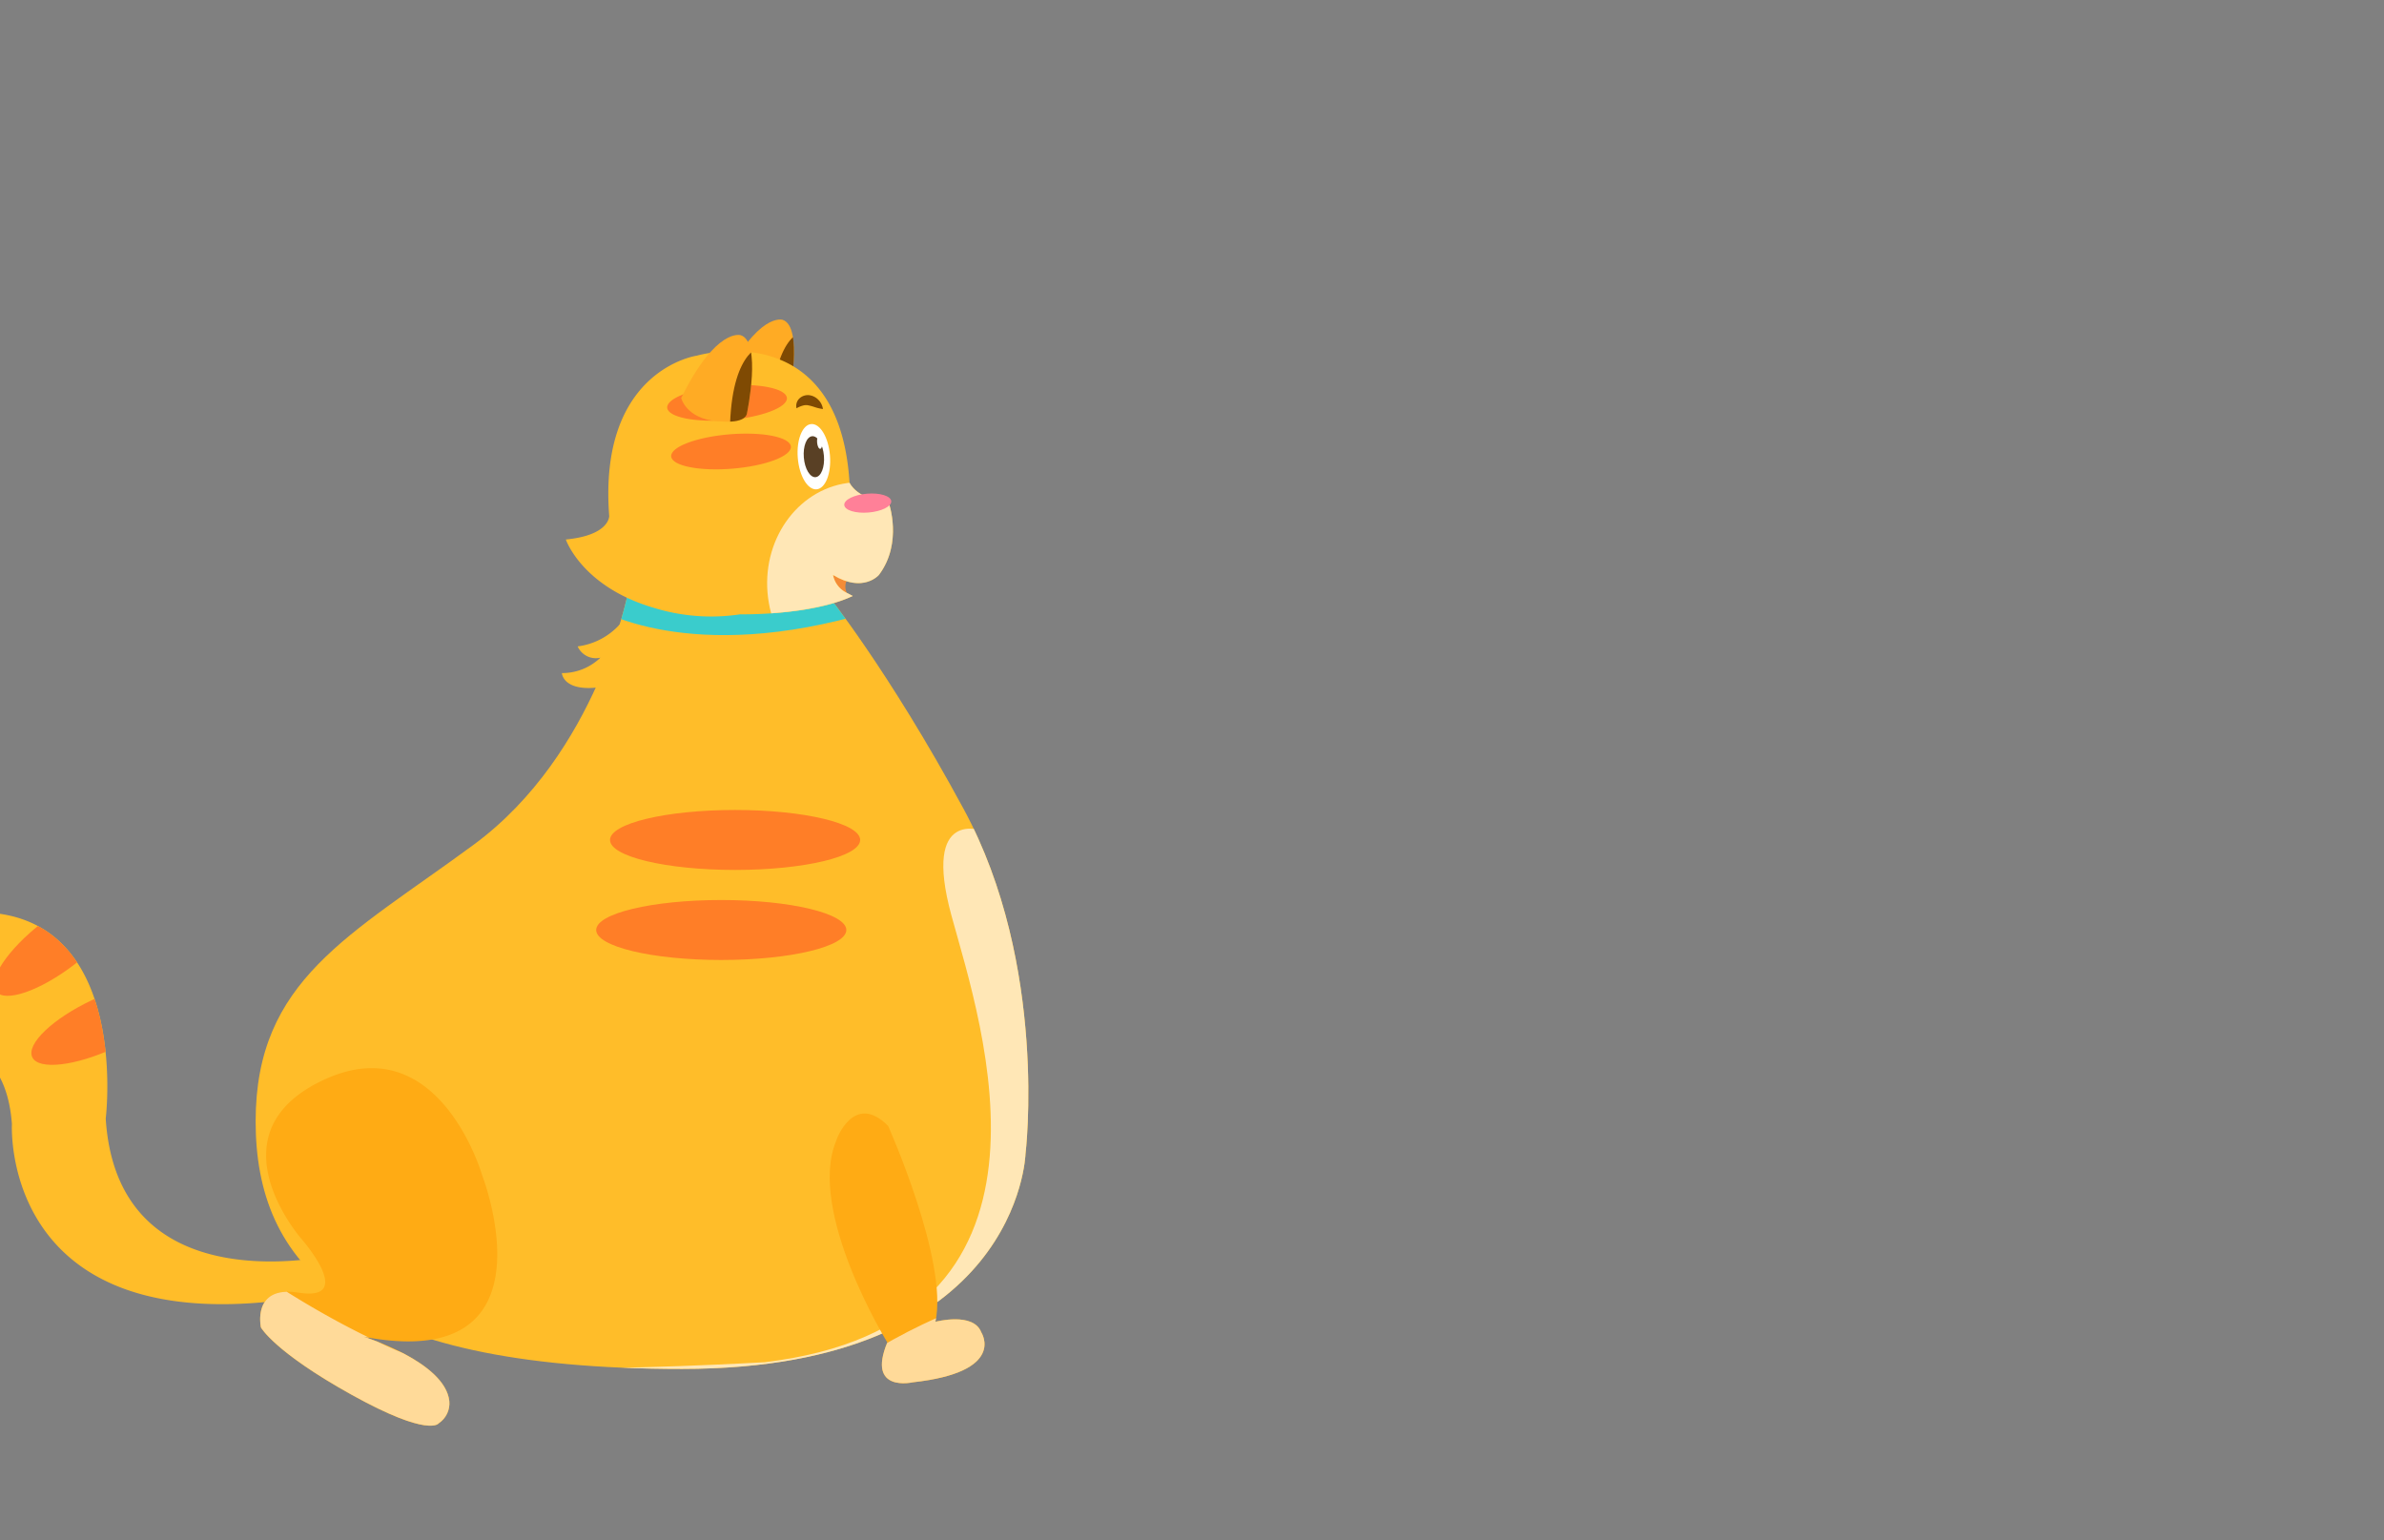 <svg xmlns="http://www.w3.org/2000/svg" xmlns:xlink="http://www.w3.org/1999/xlink" viewBox="0 0 260 168"><rect x="0" y="0" width="260" height="168" fill="#808080" stroke="none"/><defs><style>.cls-1{fill:#ffbd29;}.cls-2{fill:#ffab14;}.cls-3{fill:#ffab24;}.cls-4{clip-path:url(#clip-path);}.cls-5{fill:#ff7e27;}.cls-6{clip-path:url(#clip-path-2);}.cls-7{fill:#ffe7b6;}.cls-8{fill:#3acccc;}.cls-9{clip-path:url(#clip-path-3);}.cls-10{fill:#ffda99;}.cls-11{clip-path:url(#clip-path-4);}.cls-12{fill:#f48c37;}.cls-13{clip-path:url(#clip-path-5);}.cls-14{fill:#7f4a03;}.cls-15{clip-path:url(#clip-path-6);}.cls-16{fill:#ff8098;}.cls-17{clip-path:url(#clip-path-7);}.cls-18{fill:#fff;}.cls-19{fill:#594025;}</style><clipPath id="clip-path"><path class="cls-1" d="M37.45,136.67S12.87,143.06,11.53,122c0,0,3.08-24.8-16.58-22.33A7.47,7.47,0,0,0-11.33,107s-1.41,7.15,4.9,6.9c0,0,7-1,7.73,8.69,0,0-1.49,26.12,35.81,18.13"/></clipPath><clipPath id="clip-path-2"><path class="cls-1" d="M68.51,64.54S65.16,82.18,51.67,92.12,27.88,106.85,27.88,122.3s9.76,27,46.51,27,37.45-23.43,37.45-23.43,2.52-20.52-6.74-37.63C96.82,72.93,90,64.54,90,64.54Z"/></clipPath><clipPath id="clip-path-3"><path class="cls-2" d="M96.86,122.8s6.59,14.72,5.16,21.36c0,0,4.15-1.1,5,1.15,0,0,2.82,4.32-7.47,5.45,0,0-5.06,1.17-2.78-4.35,0,0-8.8-14.29-5.57-22C91.17,124.39,93.1,119,96.86,122.8Z"/></clipPath><clipPath id="clip-path-4"><path class="cls-2" d="M49,152.79c-.48-4.27-9.34-7-9.34-7,21.36,4.07,12.93-17.59,12.93-17.59s-4.66-16.27-17.25-10.44-2.47,17.35-2.47,17.35,6.06,6.89-.33,5.87c-5.11-.82-4.08,3.8-4.08,3.8s1.44,2.65,9.91,7.35,9.48,3.1,9.48,3.1A2.61,2.61,0,0,0,49,152.79Z"/></clipPath><clipPath id="clip-path-5"><path class="cls-3" d="M86.05,43.32s1.6-7.7-.7-8.44c0,0-2.67-.9-6.5,6.85,0,0,.55,2.25,3.92,2.53C82.77,44.26,85.92,44.73,86.05,43.32Z"/></clipPath><clipPath id="clip-path-6"><path class="cls-1" d="M93,65c-4.57,2.16-12.27,2-12.27,2a21.15,21.15,0,0,1-9.43-.71c-7.85-2.3-9.59-7.45-9.59-7.45,4.79-.46,4.73-2.56,4.73-2.56C65.22,40.29,76,38.79,76,38.79s15.49-4.55,16.65,13.85c0,0,.73,1.81,4.27,2.17,0,0,1.58,4.39-1.07,7.9,0,0-1.71,2-5,0a2.71,2.71,0,0,0,1.33,1.86Z"/></clipPath><clipPath id="clip-path-7"><path class="cls-3" d="M81.48,45s1.6-7.7-.69-8.44c0,0-2.68-.9-6.5,6.85,0,0,.54,2.25,3.92,2.53C78.21,45.91,81.35,46.38,81.48,45Z"/></clipPath></defs><g id="Layer_3" data-name="Layer 3"><path class="cls-1" d="M37.45,136.67S12.87,143.06,11.53,122c0,0,3.08-24.8-16.58-22.33A7.47,7.47,0,0,0-11.33,107s-1.41,7.15,4.9,6.9c0,0,7-1,7.73,8.69,0,0-1.49,26.12,35.81,18.13"/><g class="cls-4"><ellipse class="cls-5" cx="6.39" cy="102.88" rx="8.61" ry="2.88" transform="translate(-61.44 25.27) rotate(-37.6)"/><ellipse class="cls-5" cx="11.32" cy="111.65" rx="8.61" ry="2.88" transform="translate(-46.21 15.3) rotate(-25.05)"/></g><path class="cls-1" d="M68.51,64.54S65.16,82.18,51.67,92.12,27.88,106.85,27.88,122.3s9.76,27,46.51,27,37.45-23.43,37.45-23.43,2.52-20.52-6.74-37.63C96.82,72.93,90,64.54,90,64.54Z"/><g class="cls-6"><path class="cls-7" d="M107.2,90.63s-6.68-2.64-3.43,9.24,14.4,44.52-20.36,48.7c0,0-15.93.93-26.37.59s-8,4.08-8,4.08,51.69,30,57.15,24.67,15-13.15,16.16-20.6,1.3-15.19,1.33-25.11S107.2,90.63,107.2,90.63Z"/><path class="cls-8" d="M65,66.3s10.13,6.42,30.11.38l-1.31-4.83S65.56,58.24,65,58.62,65,66.3,65,66.3Z"/></g><path class="cls-2" d="M96.86,122.8s6.59,14.72,5.16,21.36c0,0,4.15-1.1,5,1.15,0,0,2.82,4.32-7.47,5.45,0,0-5.06,1.17-2.78-4.35,0,0-8.8-14.29-5.57-22C91.17,124.39,93.1,119,96.86,122.8Z"/><g class="cls-9"><path class="cls-10" d="M107.12,141.73S91.81,147,88.27,154c0,0-5.3,5.31,1.66,5.55s17.32-2,22.91-3.3,8.75-1.48,7.31-6S107.12,141.73,107.12,141.73Z"/></g><ellipse class="cls-5" cx="80.17" cy="91.61" rx="13.64" ry="3.27"/><ellipse class="cls-5" cx="78.66" cy="101.43" rx="13.64" ry="3.27"/><path class="cls-2" d="M49,152.79c-.48-4.27-9.34-7-9.34-7,21.36,4.07,12.93-17.59,12.93-17.59s-4.66-16.27-17.25-10.44-2.47,17.35-2.47,17.35,6.06,6.89-.33,5.87c-5.11-.82-4.08,3.8-4.08,3.8s1.44,2.65,9.91,7.35,9.48,3.1,9.48,3.1A2.61,2.61,0,0,0,49,152.79Z"/><g class="cls-11"><path class="cls-10" d="M27.05,138.05s13.77,10.22,28,13.09c0,0-2.33,13.54-3,13.45a69.19,69.19,0,0,1-18.63-8.46c-7.72-5.29-8.75-5-10.55-7.72s-2.47-4.11-1.66-4.81S27.05,138.05,27.05,138.05Z"/></g><path class="cls-12" d="M92.54,63a1.57,1.57,0,0,0-.13,1.77l-2.85-1.43,1-1.64Z"/><path class="cls-3" d="M86.05,43.32s1.6-7.7-.7-8.44c0,0-2.67-.9-6.5,6.85,0,0,.55,2.25,3.92,2.53C82.77,44.26,85.92,44.73,86.05,43.32Z"/><g class="cls-13"><path class="cls-14" d="M87.85,36s-3.34.2-3.67,8.52c0,0,4.28,1.68,4.54.45s.67-7.78.67-7.78Z"/></g><path class="cls-1" d="M93,65c-4.57,2.16-12.27,2-12.27,2a21.15,21.15,0,0,1-9.43-.71c-7.85-2.3-9.59-7.45-9.59-7.45,4.79-.46,4.73-2.56,4.73-2.56C65.22,40.29,76,38.79,76,38.79s15.49-4.55,16.65,13.85c0,0,.73,1.81,4.27,2.17,0,0,1.58,4.39-1.07,7.9,0,0-1.71,2-5,0a2.71,2.71,0,0,0,1.33,1.86Z"/><g class="cls-15"><ellipse class="cls-7" cx="93.86" cy="63.79" rx="10.19" ry="11.21" transform="translate(-4.91 7.91) rotate(-4.7)"/></g><ellipse class="cls-16" cx="94.64" cy="54.87" rx="2.57" ry="1.03" transform="translate(-4.18 7.94) rotate(-4.7)"/><ellipse class="cls-5" cx="79.73" cy="49.24" rx="6.55" ry="1.88" transform="translate(-3.77 6.7) rotate(-4.7)"/><ellipse class="cls-5" cx="79.29" cy="43.93" rx="6.55" ry="1.88" transform="translate(-3.33 6.65) rotate(-4.7)"/><path class="cls-3" d="M81.48,45s1.6-7.7-.69-8.44c0,0-2.68-.9-6.5,6.85,0,0,.54,2.25,3.92,2.53C78.21,45.91,81.35,46.38,81.48,45Z"/><g class="cls-17"><path class="cls-14" d="M83.28,37.67s-3.34.2-3.66,8.52c0,0,4.28,1.67,4.53.44s.67-7.77.67-7.77Z"/></g><path class="cls-14" d="M86.87,44.53a1.12,1.12,0,0,1,.3-1.06,1.34,1.34,0,0,1,1.2-.35,1.69,1.69,0,0,1,.95.56,1.74,1.74,0,0,1,.43.93,4.72,4.72,0,0,1-.93-.22,5.69,5.69,0,0,0-.66-.18,1.19,1.19,0,0,0-.5,0A2.86,2.86,0,0,0,86.87,44.53Z"/><ellipse class="cls-18" cx="88.77" cy="49.8" rx="1.76" ry="3.57" transform="translate(-3.79 7.45) rotate(-4.7)"/><ellipse class="cls-19" cx="88.77" cy="49.8" rx="1.1" ry="2.24" transform="translate(-3.79 7.45) rotate(-4.7)"/><ellipse class="cls-19" cx="88.77" cy="49.8" rx="0.78" ry="1.58" transform="translate(-3.79 7.45) rotate(-4.7)"/><ellipse class="cls-18" cx="89.39" cy="48.23" rx="0.28" ry="0.72" transform="translate(-3.65 7.49) rotate(-4.7)"/><path class="cls-1" d="M67.58,68.11A7.45,7.45,0,0,1,63,70.5a2.17,2.17,0,0,0,2.48,1.23,6,6,0,0,1-4.2,1.68s.11,2.19,4.49,1.49l3.45-1.53a42.65,42.65,0,0,0-.13-5A8.25,8.25,0,0,1,67.58,68.11Z"/></g></svg>